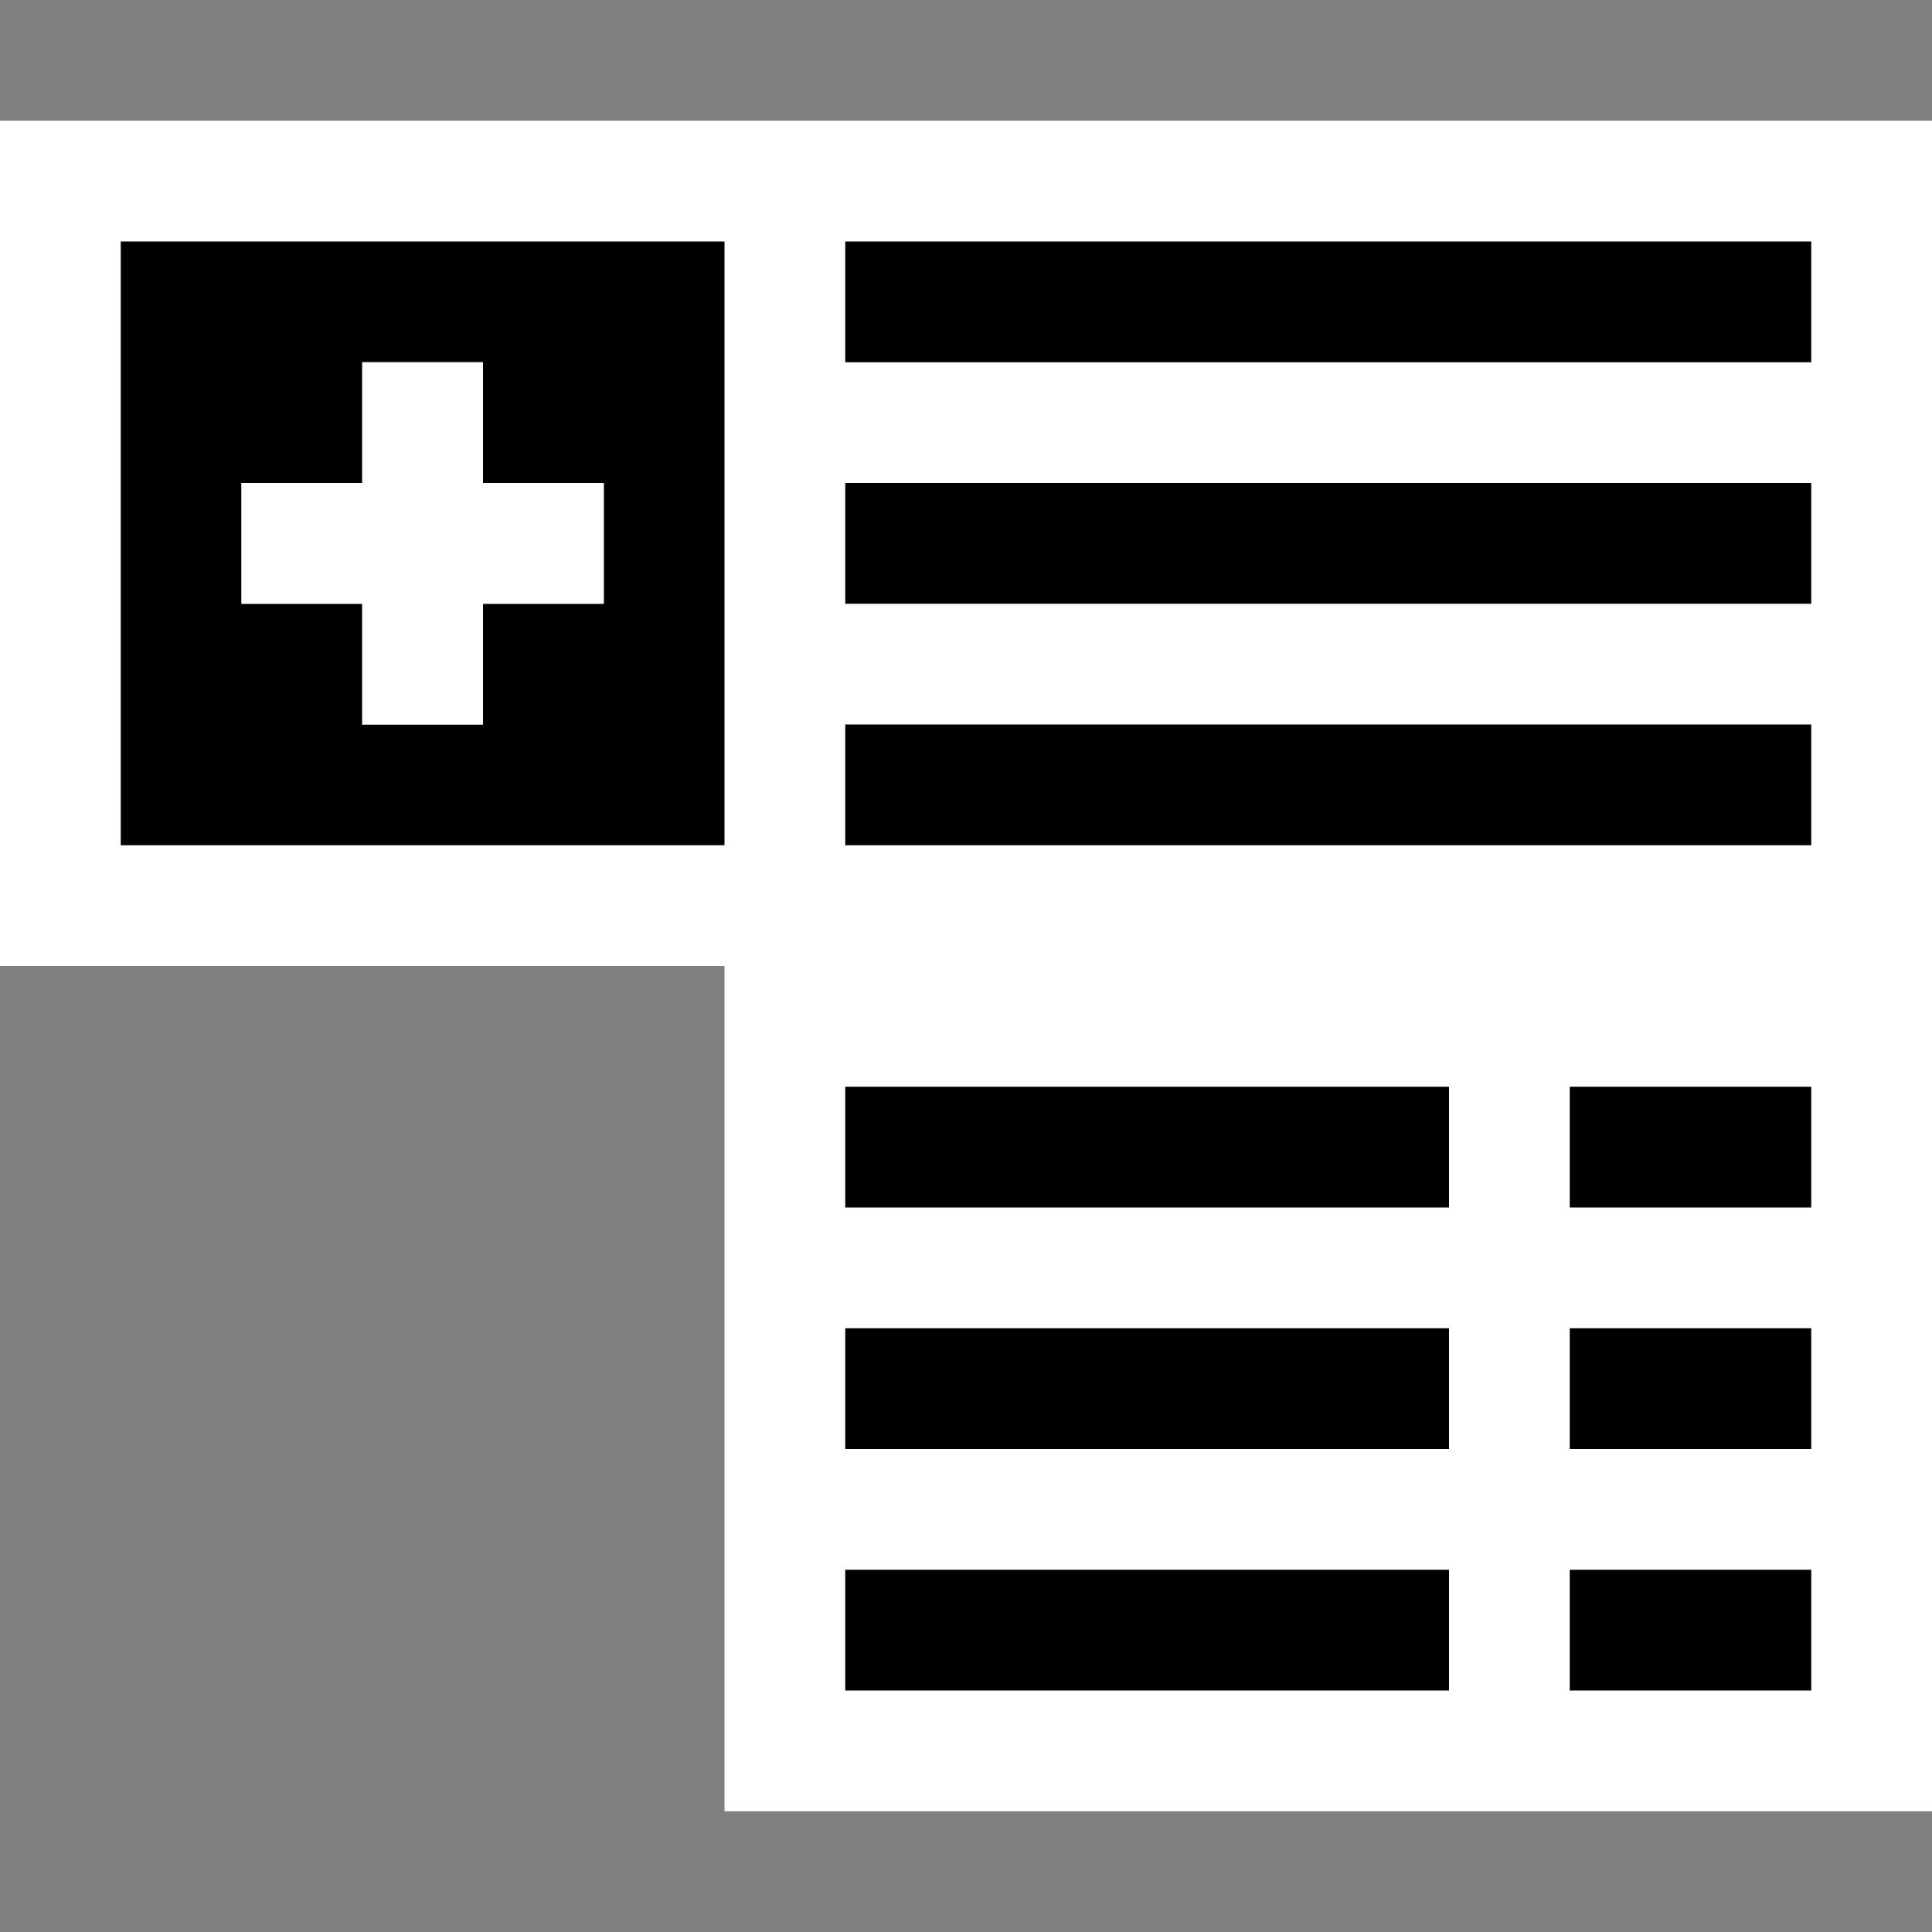 <svg xmlns="http://www.w3.org/2000/svg" viewBox="0 0 16 16"><rect x="0" y="0" width="16" height="16" fill="#808080" stroke="none"/><style>.icon-canvas-transparent{opacity:0;fill:white}.icon-vs-out{fill:white}.icon-vs-bg{fill:black}.icon-vs-fg{fill:white}</style><path class="icon-canvas-transparent" d="M16 16H0V0h16v16z" id="canvas"/><path class="icon-vs-out" d="M6 15V8H0V1h16v14H6z" id="outline"/><path class="icon-vs-bg" d="M15 3H7V2h8v1zm0 1H7v1h8V4zm0 2H7v1h8V6zm-3 3H7v1h5V9zm3 0h-2v1h2V9zm-3 2H7v1h5v-1zm3 0h-2v1h2v-1zm-3 2H7v1h5v-1zm3 0h-2v1h2v-1zM6 2H1v5h5V2zM5 5H4v1H3V5H2V4h1V3h1v1h1v1z" id="iconBg"/><g id="iconFg"><path class="icon-vs-fg" d="M5 5H4v1H3V5H2V4h1V3h1v1h1v1z"/></g></svg>